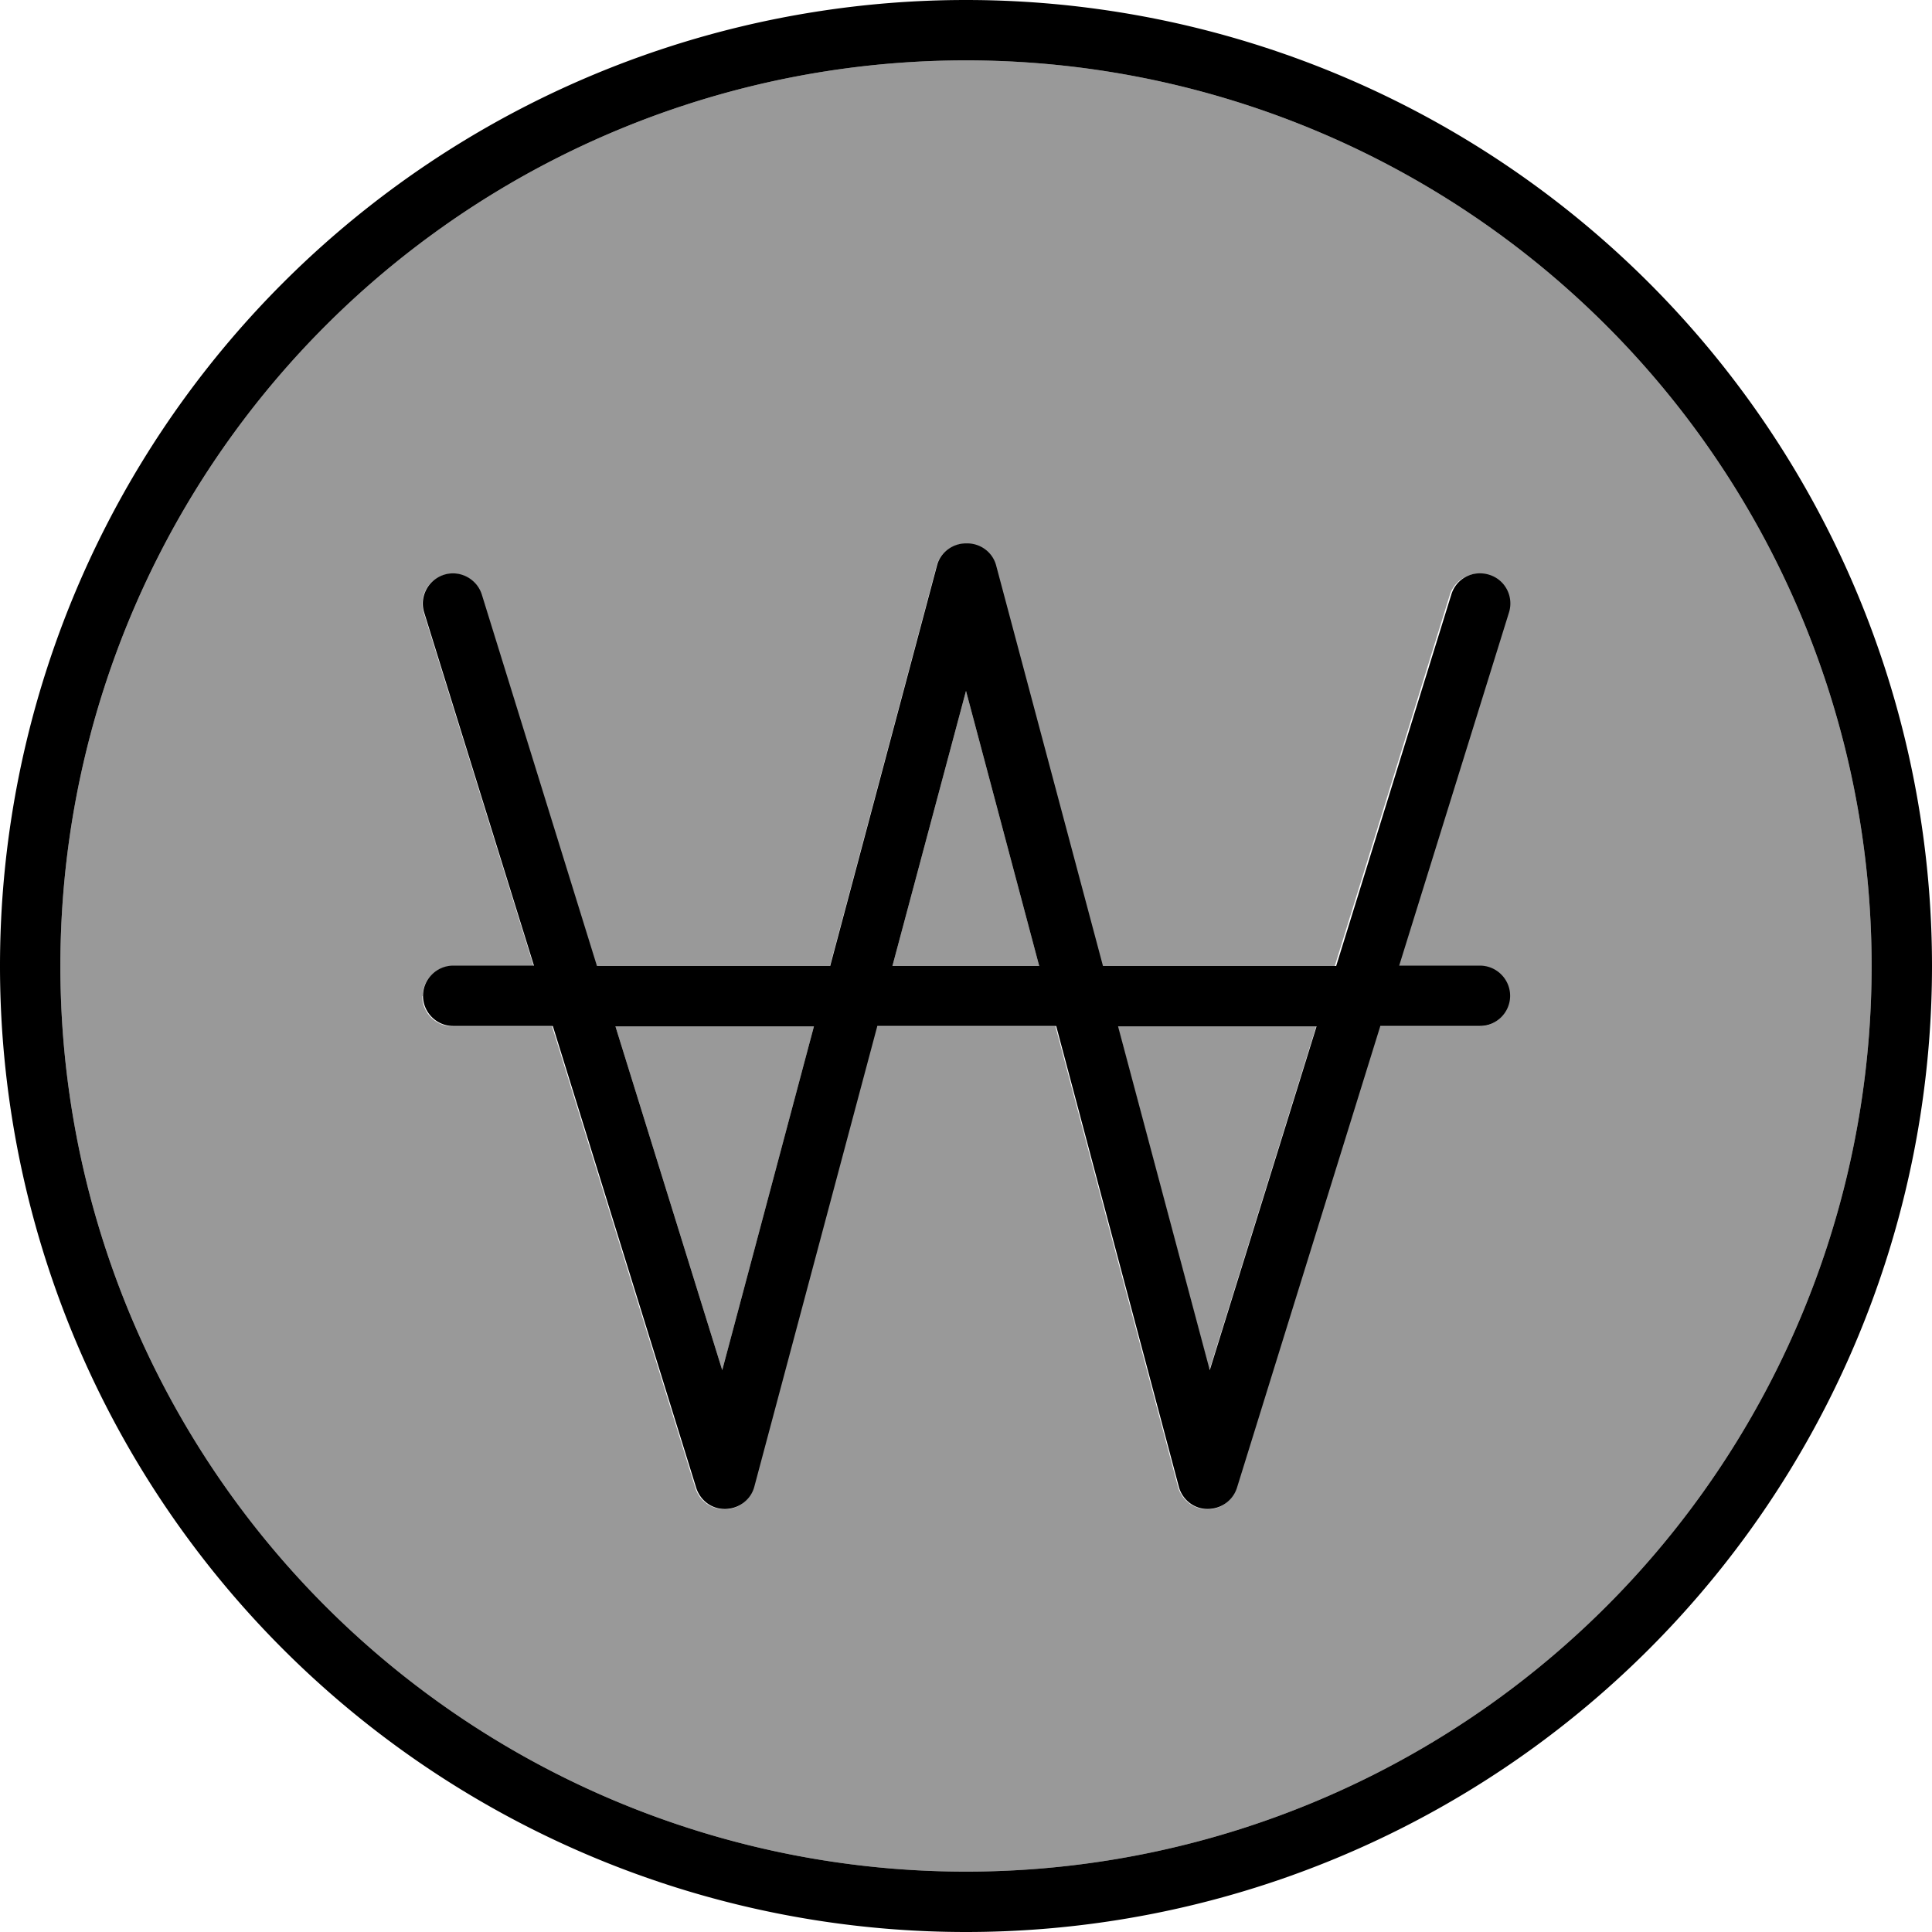 <svg xmlns="http://www.w3.org/2000/svg" viewBox="0 0 512 512"><!--! Font Awesome Pro 7.0.1 by @fontawesome - https://fontawesome.com License - https://fontawesome.com/license (Commercial License) Copyright 2025 Fonticons, Inc. --><path opacity=".4" fill="currentColor" d="M16 256a240 240 0 1 0 480 0 240 240 0 1 0 -480 0zm96 8c0-4.4 3.6-8 8-8l21.4 0-29.1-93.6c-1.3-4.2 1-8.7 5.3-10s8.7 1 10 5.3l30.5 98.4 61.8 0 28.3-106.1c.9-3.5 4.1-5.9 7.7-5.9s6.8 2.4 7.7 5.9l28.3 106.1 61.8 0 30.5-98.4c1.3-4.2 5.8-6.6 10-5.3s6.6 5.8 5.3 10L370.6 256 392 256c4.4 0 8 3.6 8 8s-3.6 8-8 8l-26.4 0-38 122.4c-1.1 3.4-4.2 5.7-7.8 5.6s-6.6-2.5-7.6-5.9l-32.5-122.1-47.4 0-32.6 122.1c-.9 3.4-4 5.9-7.6 5.9s-6.7-2.2-7.8-5.6l-38-122.4-26.4 0c-4.4 0-8-3.6-8-8zm51.1 8l28.3 91.1 24.3-91.1-52.6 0zm73.4-16l38.9 0-19.4-72.9-19.5 72.9zm59.7 16l24.3 91.1 28.3-91.1-52.6 0z"/><path fill="currentColor" d="M256 16a240 240 0 1 1 0 480 240 240 0 1 1 0-480zm0 496a256 256 0 1 0 0-512 256 256 0 1 0 0 512zm0-368c-3.6 0-6.8 2.4-7.7 5.9l-28.3 106.1-61.8 0-30.5-98.4c-1.3-4.2-5.8-6.6-10-5.3s-6.6 5.8-5.3 10l29.1 93.6-21.4 0c-4.4 0-8 3.6-8 8s3.6 8 8 8l26.4 0 38 122.4c1.1 3.4 4.2 5.7 7.8 5.6s6.7-2.5 7.6-5.9l32.6-122.1 47.4 0 32.5 122.1c.9 3.4 4 5.9 7.6 5.9s6.7-2.2 7.8-5.6l38-122.4 26.4 0c4.4 0 8-3.6 8-8s-3.6-8-8-8l-21.4 0 29.1-93.6c1.3-4.2-1-8.7-5.3-10s-8.7 1-10 5.3l-30.5 98.4-61.8 0-28.3-106.1c-.9-3.5-4.1-5.9-7.7-5.9zm64.6 219.1l-24.3-91.1 52.6 0-28.3 91.1zM256 183.1l19.4 72.9-38.9 0 19.5-72.9zM163.1 272l52.6 0-24.3 91.1-28.3-91.1z"/></svg>